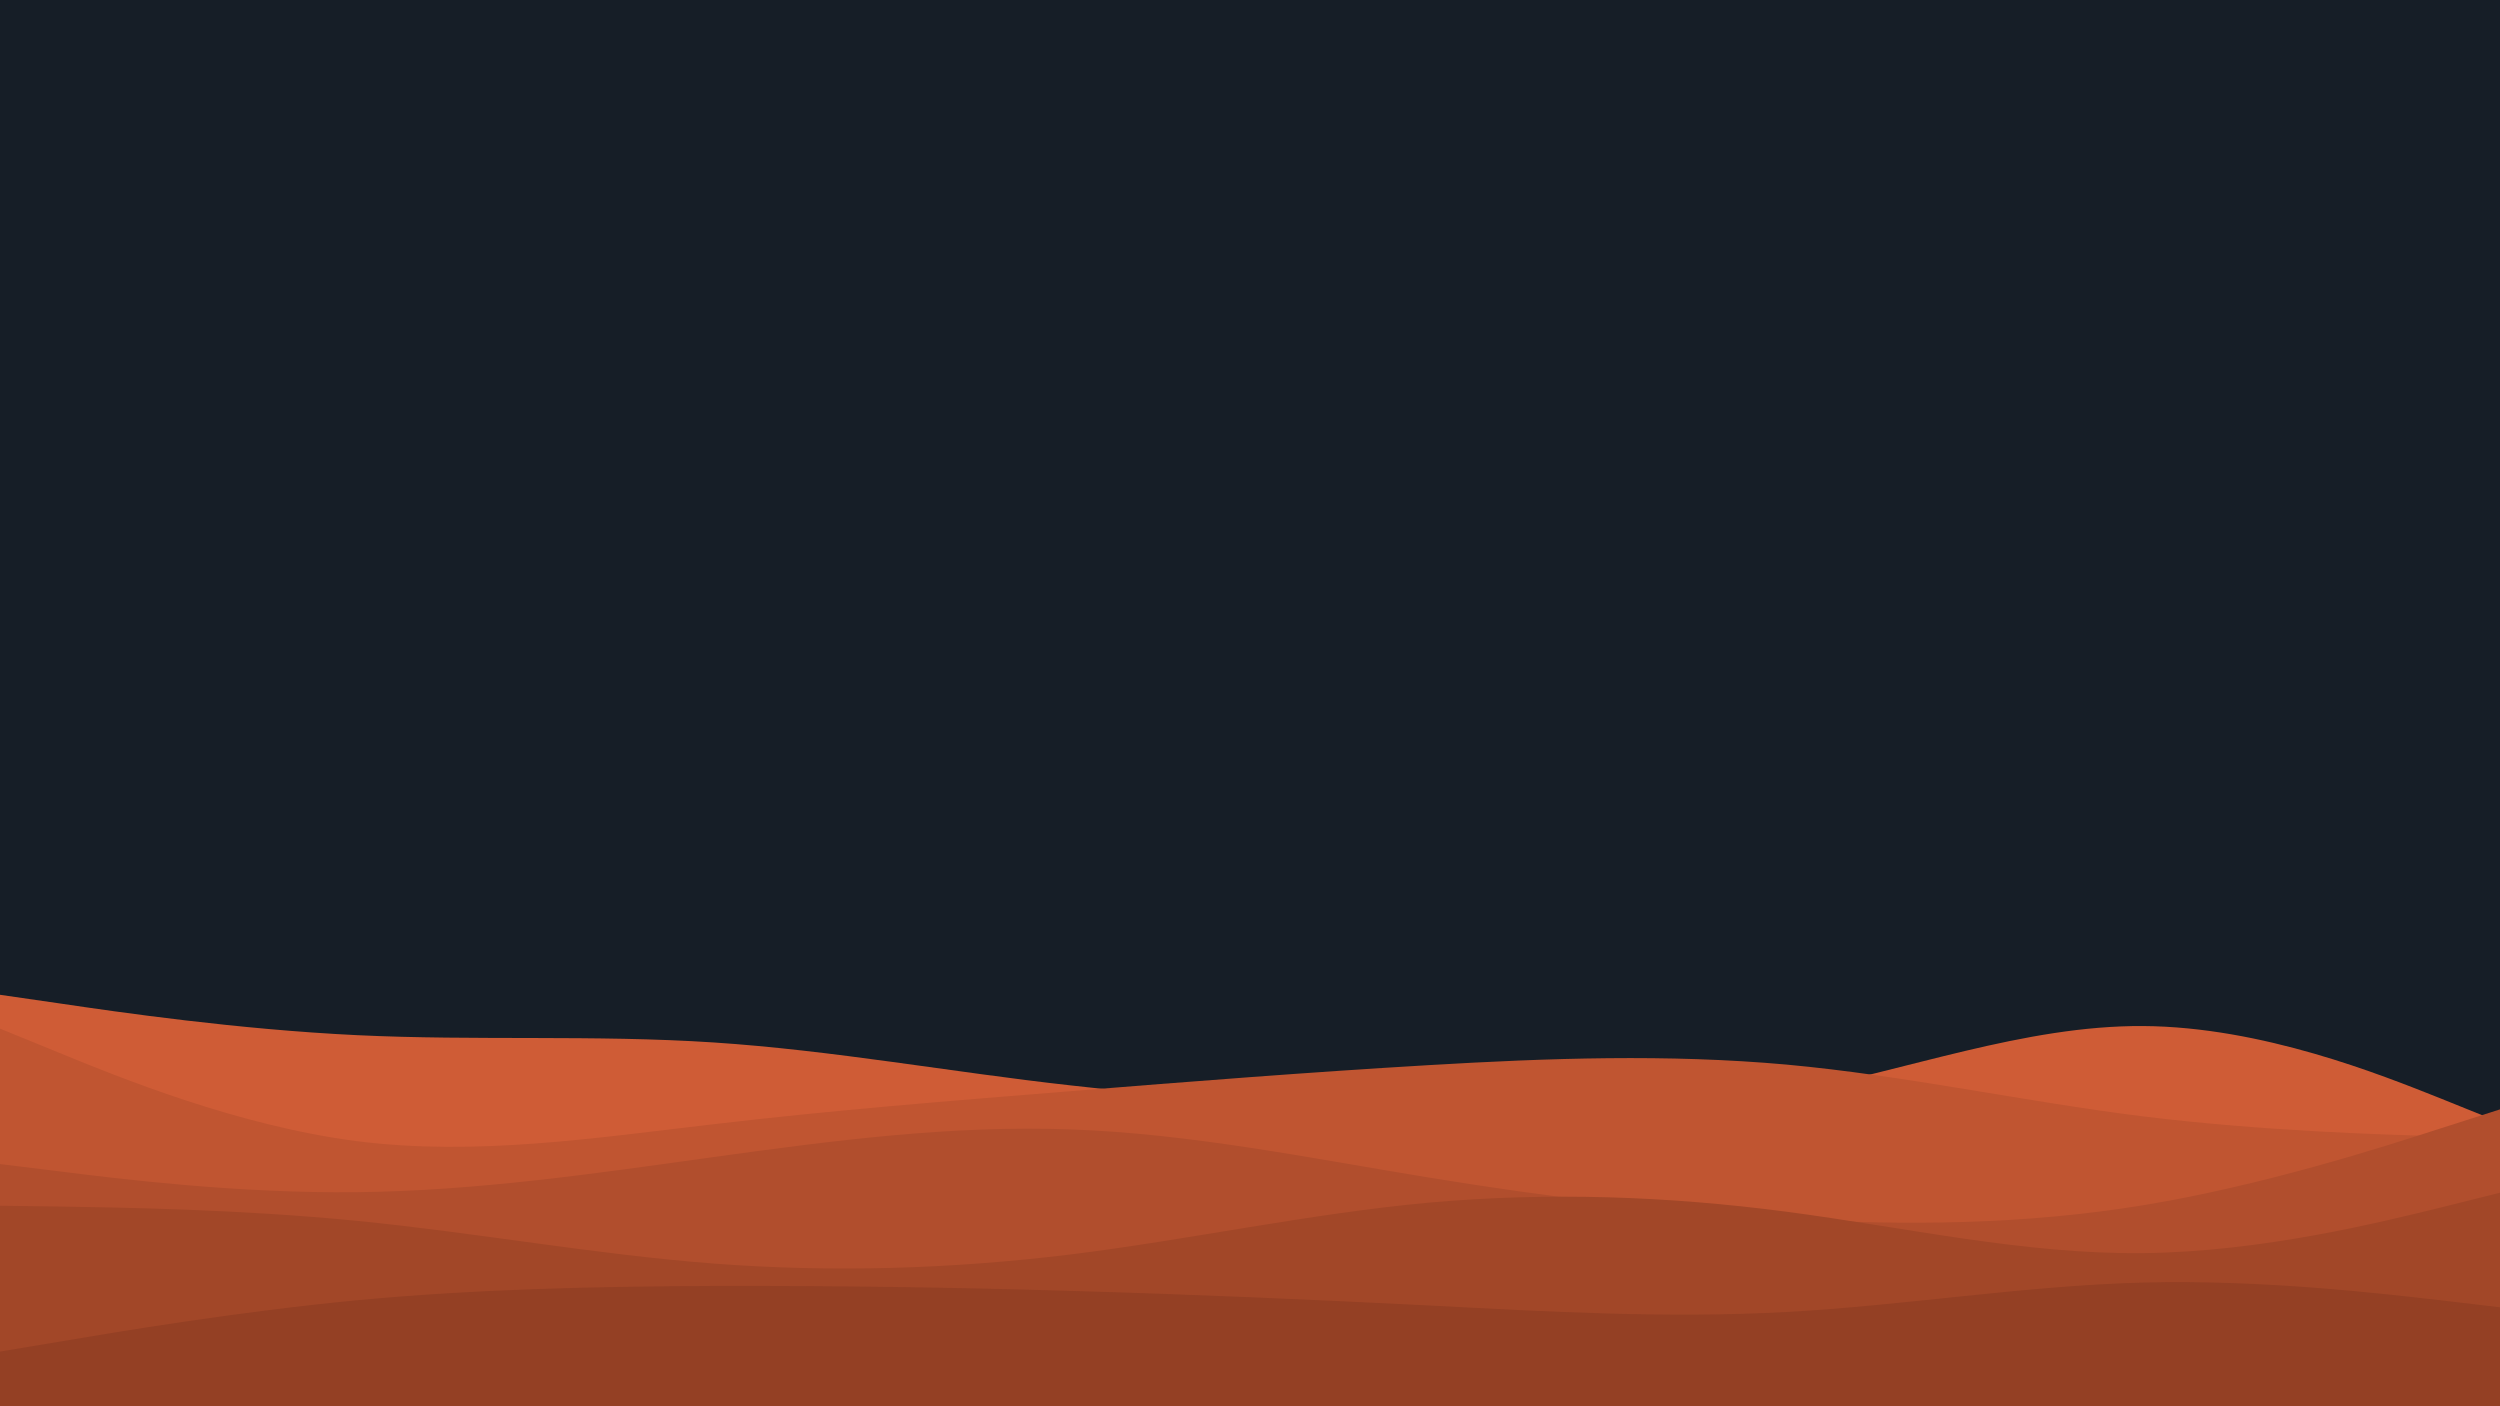 <svg id="visual" viewBox="0 0 960 540" width="960" height="540" xmlns="http://www.w3.org/2000/svg" xmlns:xlink="http://www.w3.org/1999/xlink" version="1.1"><rect x="0" y="0" width="960" height="540" fill="#161E27"></rect><path d="M0 382L22.8 385.3C45.7 388.7 91.3 395.3 137 397.5C182.7 399.7 228.3 397.3 274 400.3C319.7 403.3 365.3 411.7 411.2 416.8C457 422 503 424 548.8 425.5C594.7 427 640.3 428 686 419.7C731.7 411.3 777.3 393.7 823 394C868.7 394.3 914.3 412.7 937.2 421.8L960 431L960 541L937.2 541C914.3 541 868.7 541 823 541C777.3 541 731.7 541 686 541C640.3 541 594.7 541 548.8 541C503 541 457 541 411.2 541C365.3 541 319.7 541 274 541C228.3 541 182.7 541 137 541C91.3 541 45.7 541 22.8 541L0 541Z" fill="#cf5c36"></path><path d="M0 395L22.8 404.3C45.7 413.7 91.3 432.3 137 438.2C182.7 444 228.3 437 274 431.7C319.7 426.3 365.3 422.7 411.2 419C457 415.3 503 411.7 548.8 409C594.7 406.3 640.3 404.7 686 408.8C731.7 413 777.3 423 823 428.7C868.7 434.3 914.3 435.7 937.2 436.3L960 437L960 541L937.2 541C914.3 541 868.7 541 823 541C777.3 541 731.7 541 686 541C640.3 541 594.7 541 548.8 541C503 541 457 541 411.2 541C365.3 541 319.7 541 274 541C228.3 541 182.7 541 137 541C91.3 541 45.7 541 22.8 541L0 541Z" fill="#c05531"></path><path d="M0 447L22.8 449.8C45.7 452.7 91.3 458.3 137 457.8C182.7 457.3 228.3 450.7 274 444.3C319.7 438 365.3 432 411.2 433.7C457 435.3 503 444.7 548.8 452.2C594.7 459.7 640.3 465.3 686 468C731.7 470.7 777.3 470.3 823 462.8C868.7 455.3 914.3 440.7 937.2 433.3L960 426L960 541L937.2 541C914.3 541 868.7 541 823 541C777.3 541 731.7 541 686 541C640.3 541 594.7 541 548.8 541C503 541 457 541 411.2 541C365.3 541 319.7 541 274 541C228.3 541 182.7 541 137 541C91.3 541 45.7 541 22.8 541L0 541Z" fill="#b14e2d"></path><path d="M0 463L22.8 463.3C45.7 463.7 91.3 464.3 137 468.8C182.7 473.3 228.3 481.7 274 485.2C319.7 488.7 365.3 487.3 411.2 481.7C457 476 503 466 548.8 461.8C594.7 457.7 640.3 459.3 686 465.3C731.7 471.3 777.3 481.7 823 481.2C868.7 480.7 914.3 469.3 937.2 463.7L960 458L960 541L937.2 541C914.3 541 868.7 541 823 541C777.3 541 731.7 541 686 541C640.3 541 594.7 541 548.8 541C503 541 457 541 411.2 541C365.3 541 319.7 541 274 541C228.3 541 182.7 541 137 541C91.3 541 45.7 541 22.8 541L0 541Z" fill="#a24728"></path><path d="M0 519L22.8 515.2C45.7 511.3 91.3 503.7 137 499.3C182.7 495 228.3 494 274 493.8C319.7 493.7 365.3 494.3 411.2 495.7C457 497 503 499 548.8 501.3C594.7 503.7 640.3 506.3 686 503.8C731.7 501.3 777.3 493.7 823 492.5C868.7 491.3 914.3 496.7 937.2 499.3L960 502L960 541L937.2 541C914.3 541 868.7 541 823 541C777.3 541 731.7 541 686 541C640.3 541 594.7 541 548.8 541C503 541 457 541 411.2 541C365.3 541 319.7 541 274 541C228.3 541 182.7 541 137 541C91.3 541 45.7 541 22.8 541L0 541Z" fill="#944024"></path></svg>